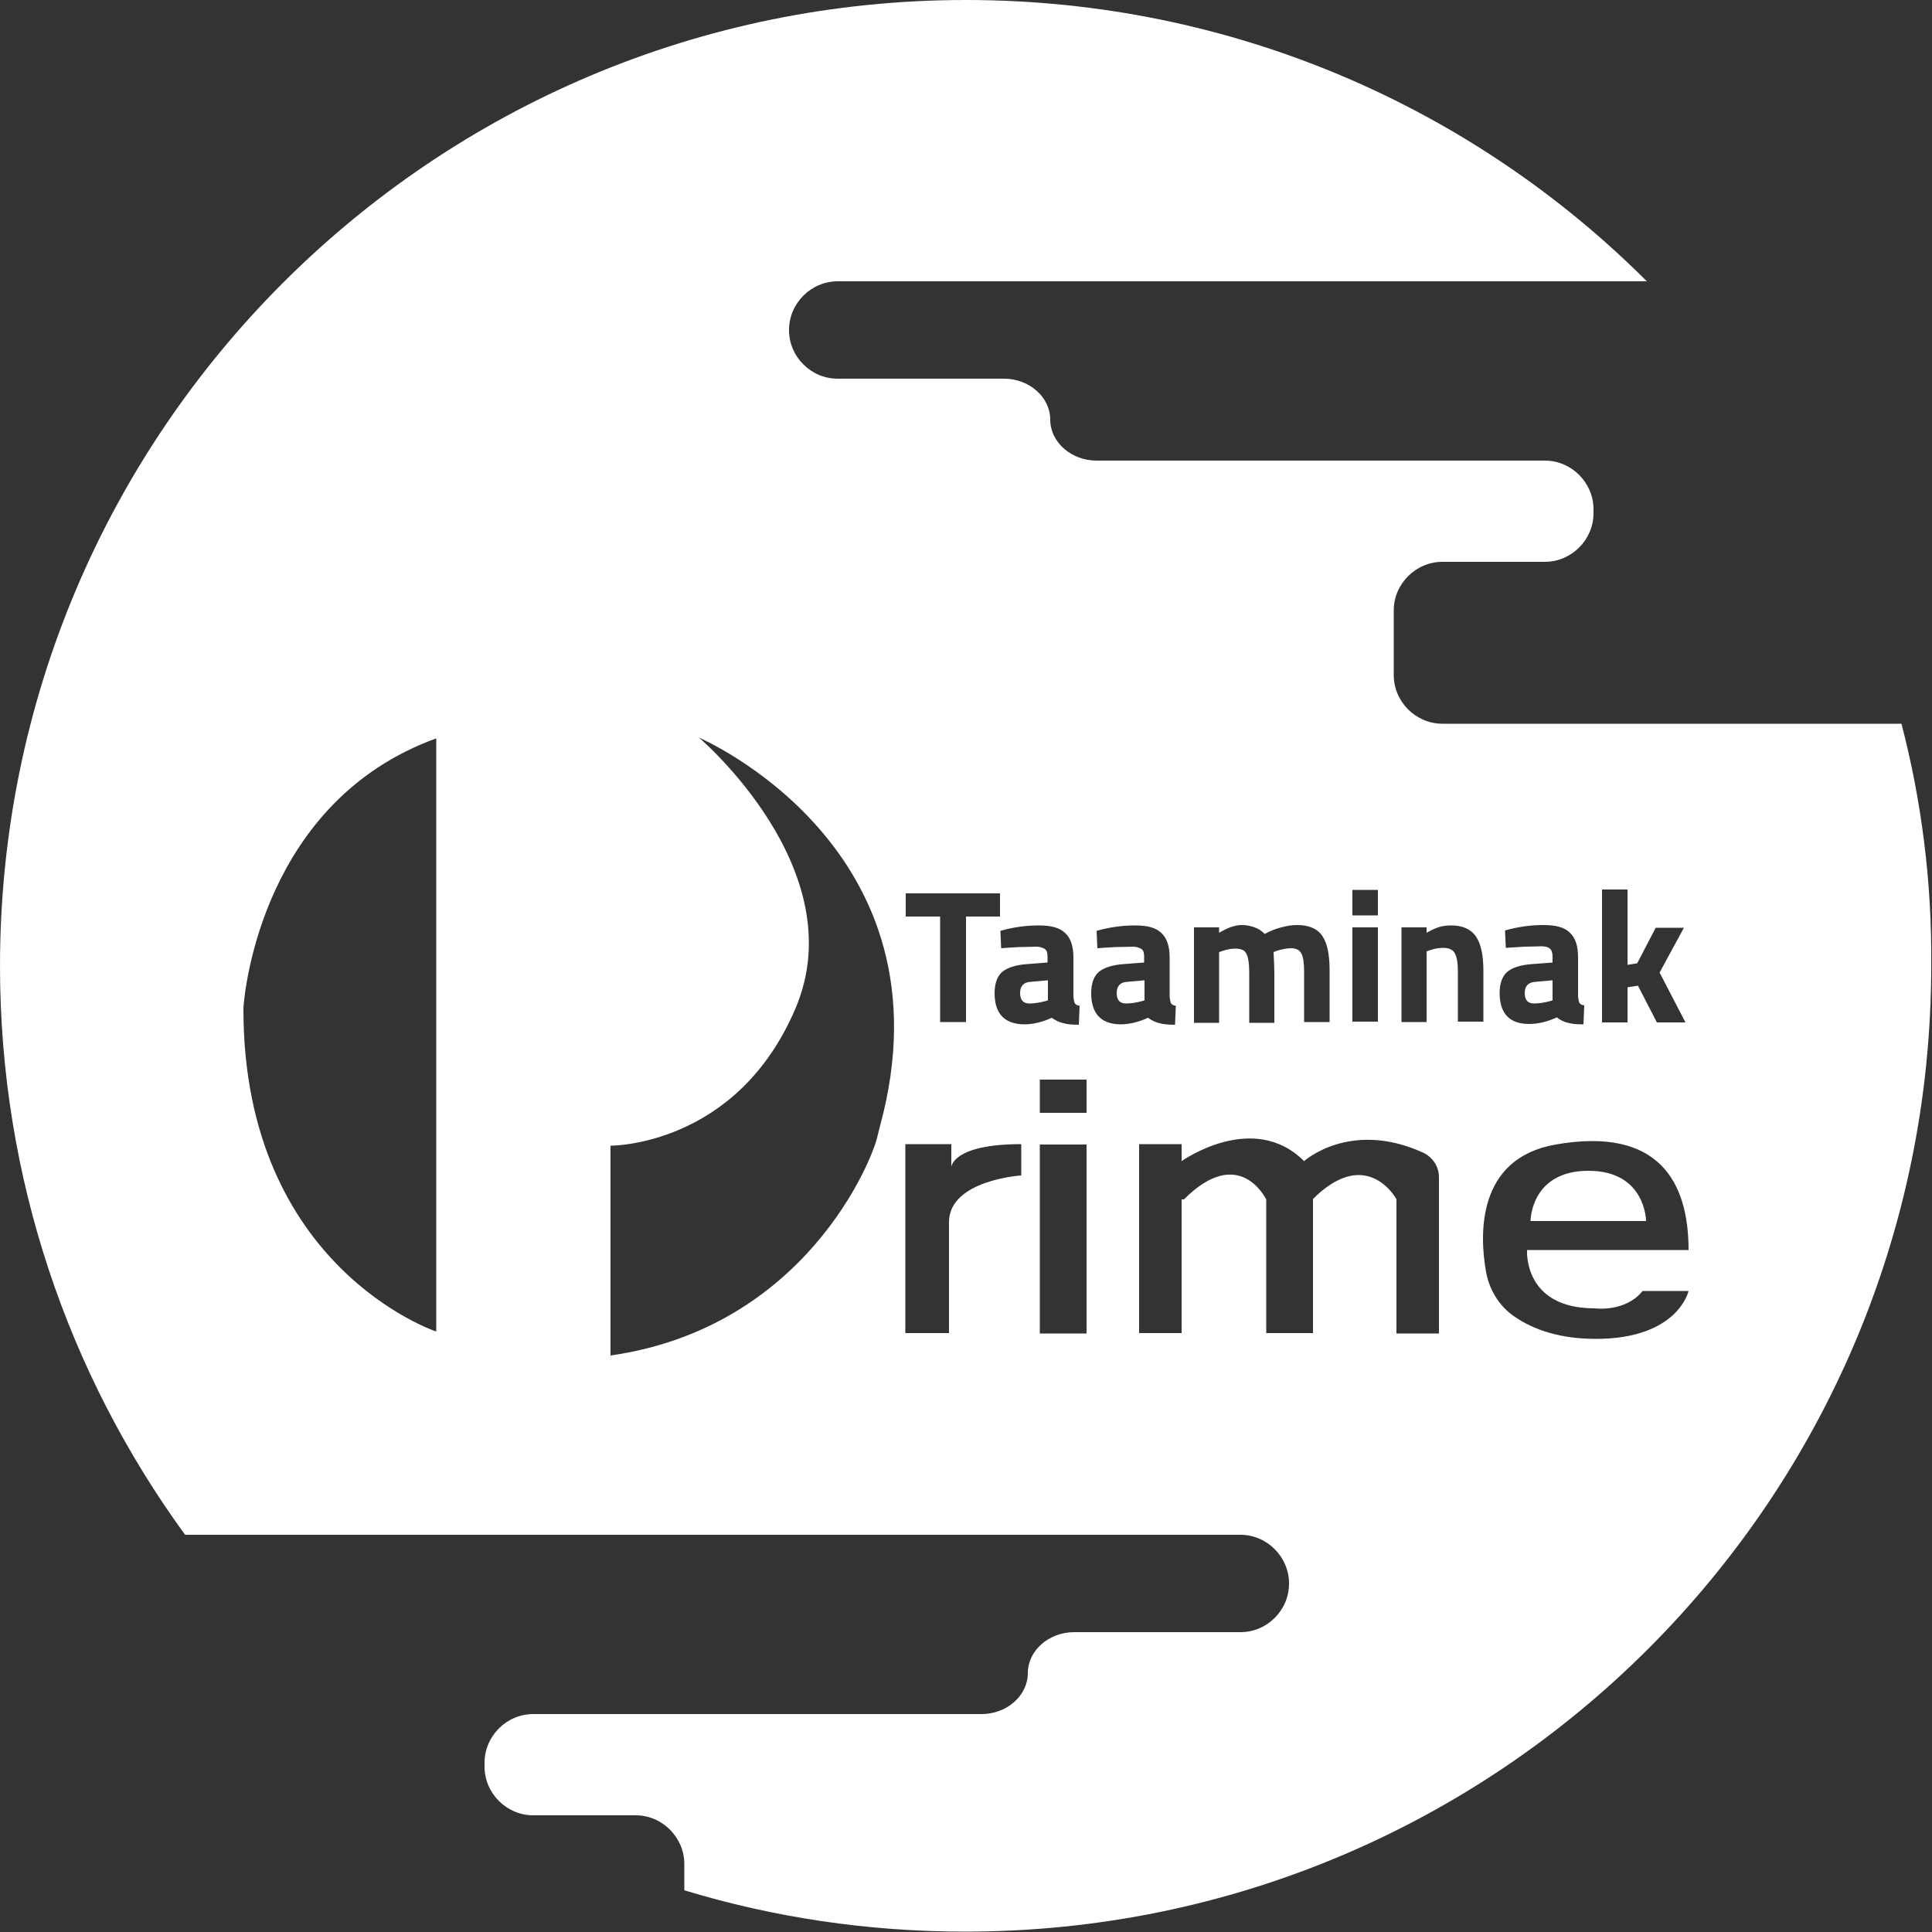 <?xml version="1.0" encoding="utf-8"?>
<!-- Generator: Adobe Illustrator 22.0.1, SVG Export Plug-In . SVG Version: 6.00 Build 0)  -->
<!DOCTYPE svg PUBLIC "-//W3C//DTD SVG 1.1//EN" "http://www.w3.org/Graphics/SVG/1.1/DTD/svg11.dtd">
<svg version="1.1" id="Layer_1" xmlns="http://www.w3.org/2000/svg" xmlns:xlink="http://www.w3.org/1999/xlink" x="0px" y="0px"
	 viewBox="0 0 500 500" style="enable-background:new 0 0 500 500;" xml:space="preserve">
<rect x="0" y="0" width="500" height="500" fill="#333333" stroke="none"/>
<path style="fill:#FFFFFF;" d="M411.1,303c-15,0-15,13-15,13H426C426,316.1,426,303,411.1,303z M411.1,303c-15,0-15,13-15,13H426
	C426,316.1,426,303,411.1,303z M266.7,254.1c-1.8,0.2-2.7,1.1-2.7,2.9s0.8,2.7,2.4,2.7c1.2,0,2.6-0.2,4.1-0.6l0.7-0.2v-5.2
	L266.7,254.1z M411.1,303c-15,0-15,13-15,13H426C426,316.1,426,303,411.1,303z M411.1,303c-15,0-15,13-15,13H426
	C426,316.1,426,303,411.1,303z M266.7,254.1c-1.8,0.2-2.7,1.1-2.7,2.9s0.8,2.7,2.4,2.7c1.2,0,2.6-0.2,4.1-0.6l0.7-0.2v-5.2
	L266.7,254.1z M266.7,254.1c-1.8,0.2-2.7,1.1-2.7,2.9s0.8,2.7,2.4,2.7c1.2,0,2.6-0.2,4.1-0.6l0.7-0.2v-5.2L266.7,254.1z
	 M291.7,254.1c-1.8,0.2-2.7,1.1-2.7,2.9s0.8,2.7,2.4,2.7c1.2,0,2.6-0.2,4.1-0.6l0.7-0.2v-5.2L291.7,254.1z M411.1,303
	c-15,0-15,13-15,13H426C426,316.1,426,303,411.1,303z M411.1,303c-15,0-15,13-15,13H426C426,316.1,426,303,411.1,303z M291.7,254.1
	c-1.8,0.2-2.7,1.1-2.7,2.9s0.8,2.7,2.4,2.7c1.2,0,2.6-0.2,4.1-0.6l0.7-0.2v-5.2L291.7,254.1z M266.7,254.1c-1.8,0.2-2.7,1.1-2.7,2.9
	s0.8,2.7,2.4,2.7c1.2,0,2.6-0.2,4.1-0.6l0.7-0.2v-5.2L266.7,254.1z M266.7,254.1c-1.8,0.2-2.7,1.1-2.7,2.9s0.8,2.7,2.4,2.7
	c1.2,0,2.6-0.2,4.1-0.6l0.7-0.2v-5.2L266.7,254.1z M291.7,254.1c-1.8,0.2-2.7,1.1-2.7,2.9s0.8,2.7,2.4,2.7c1.2,0,2.6-0.2,4.1-0.6
	l0.7-0.2v-5.2L291.7,254.1z M411.1,303c-15,0-15,13-15,13H426C426,316.1,426,303,411.1,303z M411.1,303c-15,0-15,13-15,13H426
	C426,316.1,426,303,411.1,303z M291.7,254.1c-1.8,0.2-2.7,1.1-2.7,2.9s0.8,2.7,2.4,2.7c1.2,0,2.6-0.2,4.1-0.6l0.7-0.2v-5.2
	L291.7,254.1z M266.7,254.1c-1.8,0.2-2.7,1.1-2.7,2.9s0.8,2.7,2.4,2.7c1.2,0,2.6-0.2,4.1-0.6l0.7-0.2v-5.2L266.7,254.1z
	 M266.7,254.1c-1.8,0.2-2.7,1.1-2.7,2.9s0.8,2.7,2.4,2.7c1.2,0,2.6-0.2,4.1-0.6l0.7-0.2v-5.2L266.7,254.1z M291.7,254.1
	c-1.8,0.2-2.7,1.1-2.7,2.9s0.8,2.7,2.4,2.7c1.2,0,2.6-0.2,4.1-0.6l0.7-0.2v-5.2L291.7,254.1z M397.3,254.1c-1.8,0.2-2.7,1.1-2.7,2.9
	s0.8,2.7,2.4,2.7c1.2,0,2.6-0.2,4.1-0.6l0.7-0.2v-5.2L397.3,254.1z M411.1,303c-15,0-15,13-15,13H426C426,316.1,426,303,411.1,303z
	 M411.1,303c-15,0-15,13-15,13H426C426,316.1,426,303,411.1,303z M291.7,254.1c-1.8,0.2-2.7,1.1-2.7,2.9s0.8,2.7,2.4,2.7
	c1.2,0,2.6-0.2,4.1-0.6l0.7-0.2v-5.2L291.7,254.1z M266.7,254.1c-1.8,0.2-2.7,1.1-2.7,2.9s0.8,2.7,2.4,2.7c1.2,0,2.6-0.2,4.1-0.6
	l0.7-0.2v-5.2L266.7,254.1z M397.3,254.1c-1.8,0.2-2.7,1.1-2.7,2.9s0.8,2.7,2.4,2.7c1.2,0,2.6-0.2,4.1-0.6l0.7-0.2v-5.2L397.3,254.1
	z M492.1,187.3H373.3c-6.9,0-12.6-5.7-12.6-12.6V158c0-6.9,5.7-12.6,12.6-12.6h26.5c6.9,0,12.6-5.7,12.6-12.6v-1
	c0-6.9-5.7-12.6-12.6-12.6h-116c-6.6,0-12-4.8-12-10.6c0-5.8-5.4-10.6-12-10.6h-43c-3.5,0-6.6-1.4-8.9-3.7c-2.3-2.3-3.7-5.4-3.7-8.9
	c0-6.9,5.7-12.6,12.6-12.6h209.4C381.2,27.8,318.8,0,250,0C111.9,0,0,111.9,0,250c0,55,17.8,105.9,47.9,147.2H321
	c6.9,0,12.6,5.7,12.6,12.6c0,3.5-1.4,6.6-3.7,8.9c-2.3,2.3-5.4,3.7-8.9,3.7h-43c-6.6,0-12,4.8-12,10.6c0,5.8-5.4,10.6-12,10.6h-116
	c-6.9,0-12.6,5.7-12.6,12.6v1c0,6.9,5.7,12.6,12.6,12.6h26.5c6.9,0,12.6,5.7,12.6,12.6v6.8c23,7,47.4,10.7,72.7,10.7
	c138.1,0,250-111.9,250-250C500,228.3,497.3,207.3,492.1,187.3z M414.6,230.2h6.6v19.5l2.5-0.4l4.8-9.2h7.3l-6.3,11.6l6.7,12.9h-7.4
	l-4.9-9.5l-2.7,0.4v9.1h-6.6V230.2z M401.1,245.5c-0.4-0.4-1.2-0.6-2.2-0.6c-1.1,0-2.6,0.1-4.4,0.1c-1.9,0.1-3.5,0.2-4.8,0.3
	l-0.2-4.5c3.5-1,6.8-1.4,10-1.4s5.4,0.6,6.8,2c1.4,1.3,2.1,3.4,2.1,6.3v10.2c0.1,0.8,0.2,1.4,0.4,1.7c0.2,0.3,0.6,0.5,1.2,0.6
	l-0.2,4.9c-1.7,0-3-0.1-4-0.4c-1-0.2-2-0.7-2.9-1.4c-2.4,1.1-4.8,1.7-7.2,1.7c-5,0-7.6-2.7-7.6-8c0-2.5,0.7-4.4,2-5.5
	c1.3-1.1,3.5-1.8,6.5-2l5.2-0.4v-1.5C401.8,246.6,401.6,245.9,401.1,245.5z M350,230.3h6.6v6.6H350V230.3z M350,240h6.6v24.4H350
	V240z M309,240h6.5v1.4c1.2-0.7,2.3-1.2,3.1-1.5c0.9-0.3,1.8-0.5,2.8-0.5c1.1,0,2.2,0.2,3.3,0.6c1.1,0.4,1.9,1,2.6,1.7
	c1.5-0.8,3-1.4,4.3-1.7c1.4-0.4,2.7-0.6,4.1-0.6c3,0,5.2,0.9,6.5,2.8s1.9,4.8,1.9,9v13.3h-6.6v-13c0-2.2-0.2-3.8-0.7-4.7
	c-0.5-1-1.4-1.4-2.7-1.4c-0.9,0-2.2,0.2-3.8,0.7l-0.7,0.3c0.1,2.2,0.2,4,0.2,5.6v12.7h-6.5v-12.6c0-1.8-0.1-3.1-0.3-4
	c-0.2-0.9-0.5-1.6-1-2c-0.5-0.4-1.3-0.6-2.3-0.6c-1,0-2.3,0.2-3.6,0.7l-0.6,0.2v18.3H309V240z M234.4,231.2h24.4v6H250v27.3h-6.7
	v-27.3h-8.9V231.2z M112.9,344.6c0,0-49.8-16.5-49.9-83.2c0-0.2,0-0.4,0-0.6c0.3-4.6,5.1-53.5,49.9-69.7V344.6z M227.7,291.6
	c-0.2,0.8-0.4,1.6-0.6,2.4c-1.3,6.2-18.7,49.6-69.1,56.8v-54.3c0,0,32.7,0.3,47.9-35.6c15.2-35.9-25-70-25-70
	S247.5,219.3,227.7,291.6z M264.3,304.2c0,0-18.7,1.2-18.7,12.1c0,11,0,28.7,0,28.7h-11.3v-48.9h11.9v5.9c0,0,0.3-5.9,18.1-5.9
	V304.2z M257.4,257c0-2.5,0.7-4.4,2-5.5c1.4-1.1,3.5-1.8,6.5-2l5.2-0.4v-1.5c0-1-0.2-1.7-0.7-2s-1.2-0.6-2.2-0.6
	c-1.1,0-2.6,0.1-4.4,0.1c-1.9,0.1-3.5,0.2-4.7,0.3l-0.2-4.5c3.5-1,6.8-1.4,10-1.4c3.1,0,5.4,0.6,6.8,2c1.4,1.3,2.1,3.4,2.1,6.3v10.2
	c0.1,0.8,0.2,1.4,0.4,1.7c0.2,0.3,0.6,0.5,1.2,0.6l-0.2,4.9c-1.7,0-3-0.1-4-0.4c-1-0.2-2-0.7-3-1.4c-2.4,1.1-4.8,1.7-7.2,1.7
	C259.9,265,257.4,262.3,257.4,257z M281.2,345.1h-12.1v-48.9h12.1V345.1z M281.2,288h-12.1v-8.6h12.1V288z M282.4,257
	c0-2.5,0.7-4.4,2-5.5c1.4-1.1,3.5-1.8,6.5-2l5.2-0.4v-1.5c0-1-0.2-1.7-0.7-2s-1.2-0.6-2.2-0.6c-1.1,0-2.6,0.1-4.5,0.1
	c-1.9,0.1-3.5,0.2-4.7,0.3l-0.2-4.5c3.5-1,6.8-1.4,10-1.4s5.4,0.6,6.8,2c1.4,1.3,2.1,3.4,2.1,6.3v10.2c0.1,0.8,0.2,1.4,0.4,1.7
	c0.2,0.3,0.6,0.5,1.2,0.6l-0.2,4.9c-1.7,0-3-0.1-4-0.4c-1-0.2-2-0.7-3-1.4c-2.4,1.1-4.8,1.7-7.2,1.7
	C284.9,265,282.4,262.3,282.4,257z M372.4,345.1h-11v-34.7c0-0.1-3.4-6.3-9.8-6.3c-3.2,0-7.2,1.6-11.8,6.2c0,0,0,0.1,0,0.1v34.6
	h-12.1v-34.6c0,0,0,0,0,0c-0.2-0.3-7-14.3-21.3,0c0,0-0.6,0-0.6,0v34.6h-11v-48.9h11v4.4c0,0,18.5-13.2,31.7,0
	c0,0,11.9-10.8,30.8-2.2c2.5,1.2,4.1,3.6,4.1,6.4V345.1z M383.8,264.4h-6.5v-13c0-2.3-0.3-3.8-0.8-4.7c-0.5-0.9-1.5-1.4-3-1.4
	c-1.1,0-2.3,0.2-3.7,0.7l-0.6,0.2v18.3h-6.5V240h6.5v1.4c1.2-0.7,2.3-1.2,3.3-1.5c1-0.3,2-0.4,3.1-0.4c3,0,5.1,1,6.4,2.9
	c1.3,1.9,1.9,4.9,1.9,8.9V264.4z M412.7,338.6c0,0,7.9,1.1,12.4-4.5H437c0,0-2.7,12.4-24,12.4c-10.8,0-17.6-3.2-21.8-6.3
	c-3.5-2.7-5.8-6.6-6.6-11c-1.7-9.4-2.6-29.4,18-33c26.8-4.7,34.4,9.8,34.4,27.3h-41.8C395.2,323.5,394.1,338.6,412.7,338.6z
	 M411.1,303c-15,0-15,13-15,13H426C426,316.1,426,303,411.1,303z M394.6,257c0,1.8,0.8,2.7,2.4,2.7c1.2,0,2.6-0.2,4.1-0.6l0.7-0.2
	v-5.2l-4.4,0.4C395.5,254.2,394.6,255.2,394.6,257z M289,257c0,1.8,0.8,2.7,2.4,2.7c1.2,0,2.6-0.2,4.1-0.6l0.7-0.2v-5.2l-4.5,0.4
	C289.9,254.2,289,255.2,289,257z M264,257c0,1.8,0.8,2.7,2.4,2.7c1.2,0,2.6-0.2,4.1-0.6l0.7-0.2v-5.2l-4.5,0.4
	C264.9,254.2,264,255.2,264,257z M266.7,254.1c-1.8,0.2-2.7,1.1-2.7,2.9s0.8,2.7,2.4,2.7c1.2,0,2.6-0.2,4.1-0.6l0.7-0.2v-5.2
	L266.7,254.1z M291.7,254.1c-1.8,0.2-2.7,1.1-2.7,2.9s0.8,2.7,2.4,2.7c1.2,0,2.6-0.2,4.1-0.6l0.7-0.2v-5.2L291.7,254.1z M411.1,303
	c-15,0-15,13-15,13H426C426,316.1,426,303,411.1,303z M411.1,303c-15,0-15,13-15,13H426C426,316.1,426,303,411.1,303z M291.7,254.1
	c-1.8,0.2-2.7,1.1-2.7,2.9s0.8,2.7,2.4,2.7c1.2,0,2.6-0.2,4.1-0.6l0.7-0.2v-5.2L291.7,254.1z M266.7,254.1c-1.8,0.2-2.7,1.1-2.7,2.9
	s0.8,2.7,2.4,2.7c1.2,0,2.6-0.2,4.1-0.6l0.7-0.2v-5.2L266.7,254.1z M266.7,254.1c-1.8,0.2-2.7,1.1-2.7,2.9s0.8,2.7,2.4,2.7
	c1.2,0,2.6-0.2,4.1-0.6l0.7-0.2v-5.2L266.7,254.1z M291.7,254.1c-1.8,0.2-2.7,1.1-2.7,2.9s0.8,2.7,2.4,2.7c1.2,0,2.6-0.2,4.1-0.6
	l0.7-0.2v-5.2L291.7,254.1z M411.1,303c-15,0-15,13-15,13H426C426,316.1,426,303,411.1,303z M411.1,303c-15,0-15,13-15,13H426
	C426,316.1,426,303,411.1,303z M291.7,254.1c-1.8,0.2-2.7,1.1-2.7,2.9s0.8,2.7,2.4,2.7c1.2,0,2.6-0.2,4.1-0.6l0.7-0.2v-5.2
	L291.7,254.1z M266.7,254.1c-1.8,0.2-2.7,1.1-2.7,2.9s0.8,2.7,2.4,2.7c1.2,0,2.6-0.2,4.1-0.6l0.7-0.2v-5.2L266.7,254.1z
	 M266.7,254.1c-1.8,0.2-2.7,1.1-2.7,2.9s0.8,2.7,2.4,2.7c1.2,0,2.6-0.2,4.1-0.6l0.7-0.2v-5.2L266.7,254.1z M291.7,254.1
	c-1.8,0.2-2.7,1.1-2.7,2.9s0.8,2.7,2.4,2.7c1.2,0,2.6-0.2,4.1-0.6l0.7-0.2v-5.2L291.7,254.1z M411.1,303c-15,0-15,13-15,13H426
	C426,316.1,426,303,411.1,303z M411.1,303c-15,0-15,13-15,13H426C426,316.1,426,303,411.1,303z M291.7,254.1
	c-1.8,0.2-2.7,1.1-2.7,2.9s0.8,2.7,2.4,2.7c1.2,0,2.6-0.2,4.1-0.6l0.7-0.2v-5.2L291.7,254.1z M266.7,254.1c-1.8,0.2-2.7,1.1-2.7,2.9
	s0.8,2.7,2.4,2.7c1.2,0,2.6-0.2,4.1-0.6l0.7-0.2v-5.2L266.7,254.1z M411.1,303c-15,0-15,13-15,13H426C426,316.1,426,303,411.1,303z
	 M411.1,303c-15,0-15,13-15,13H426C426,316.1,426,303,411.1,303z"/>
</svg>
